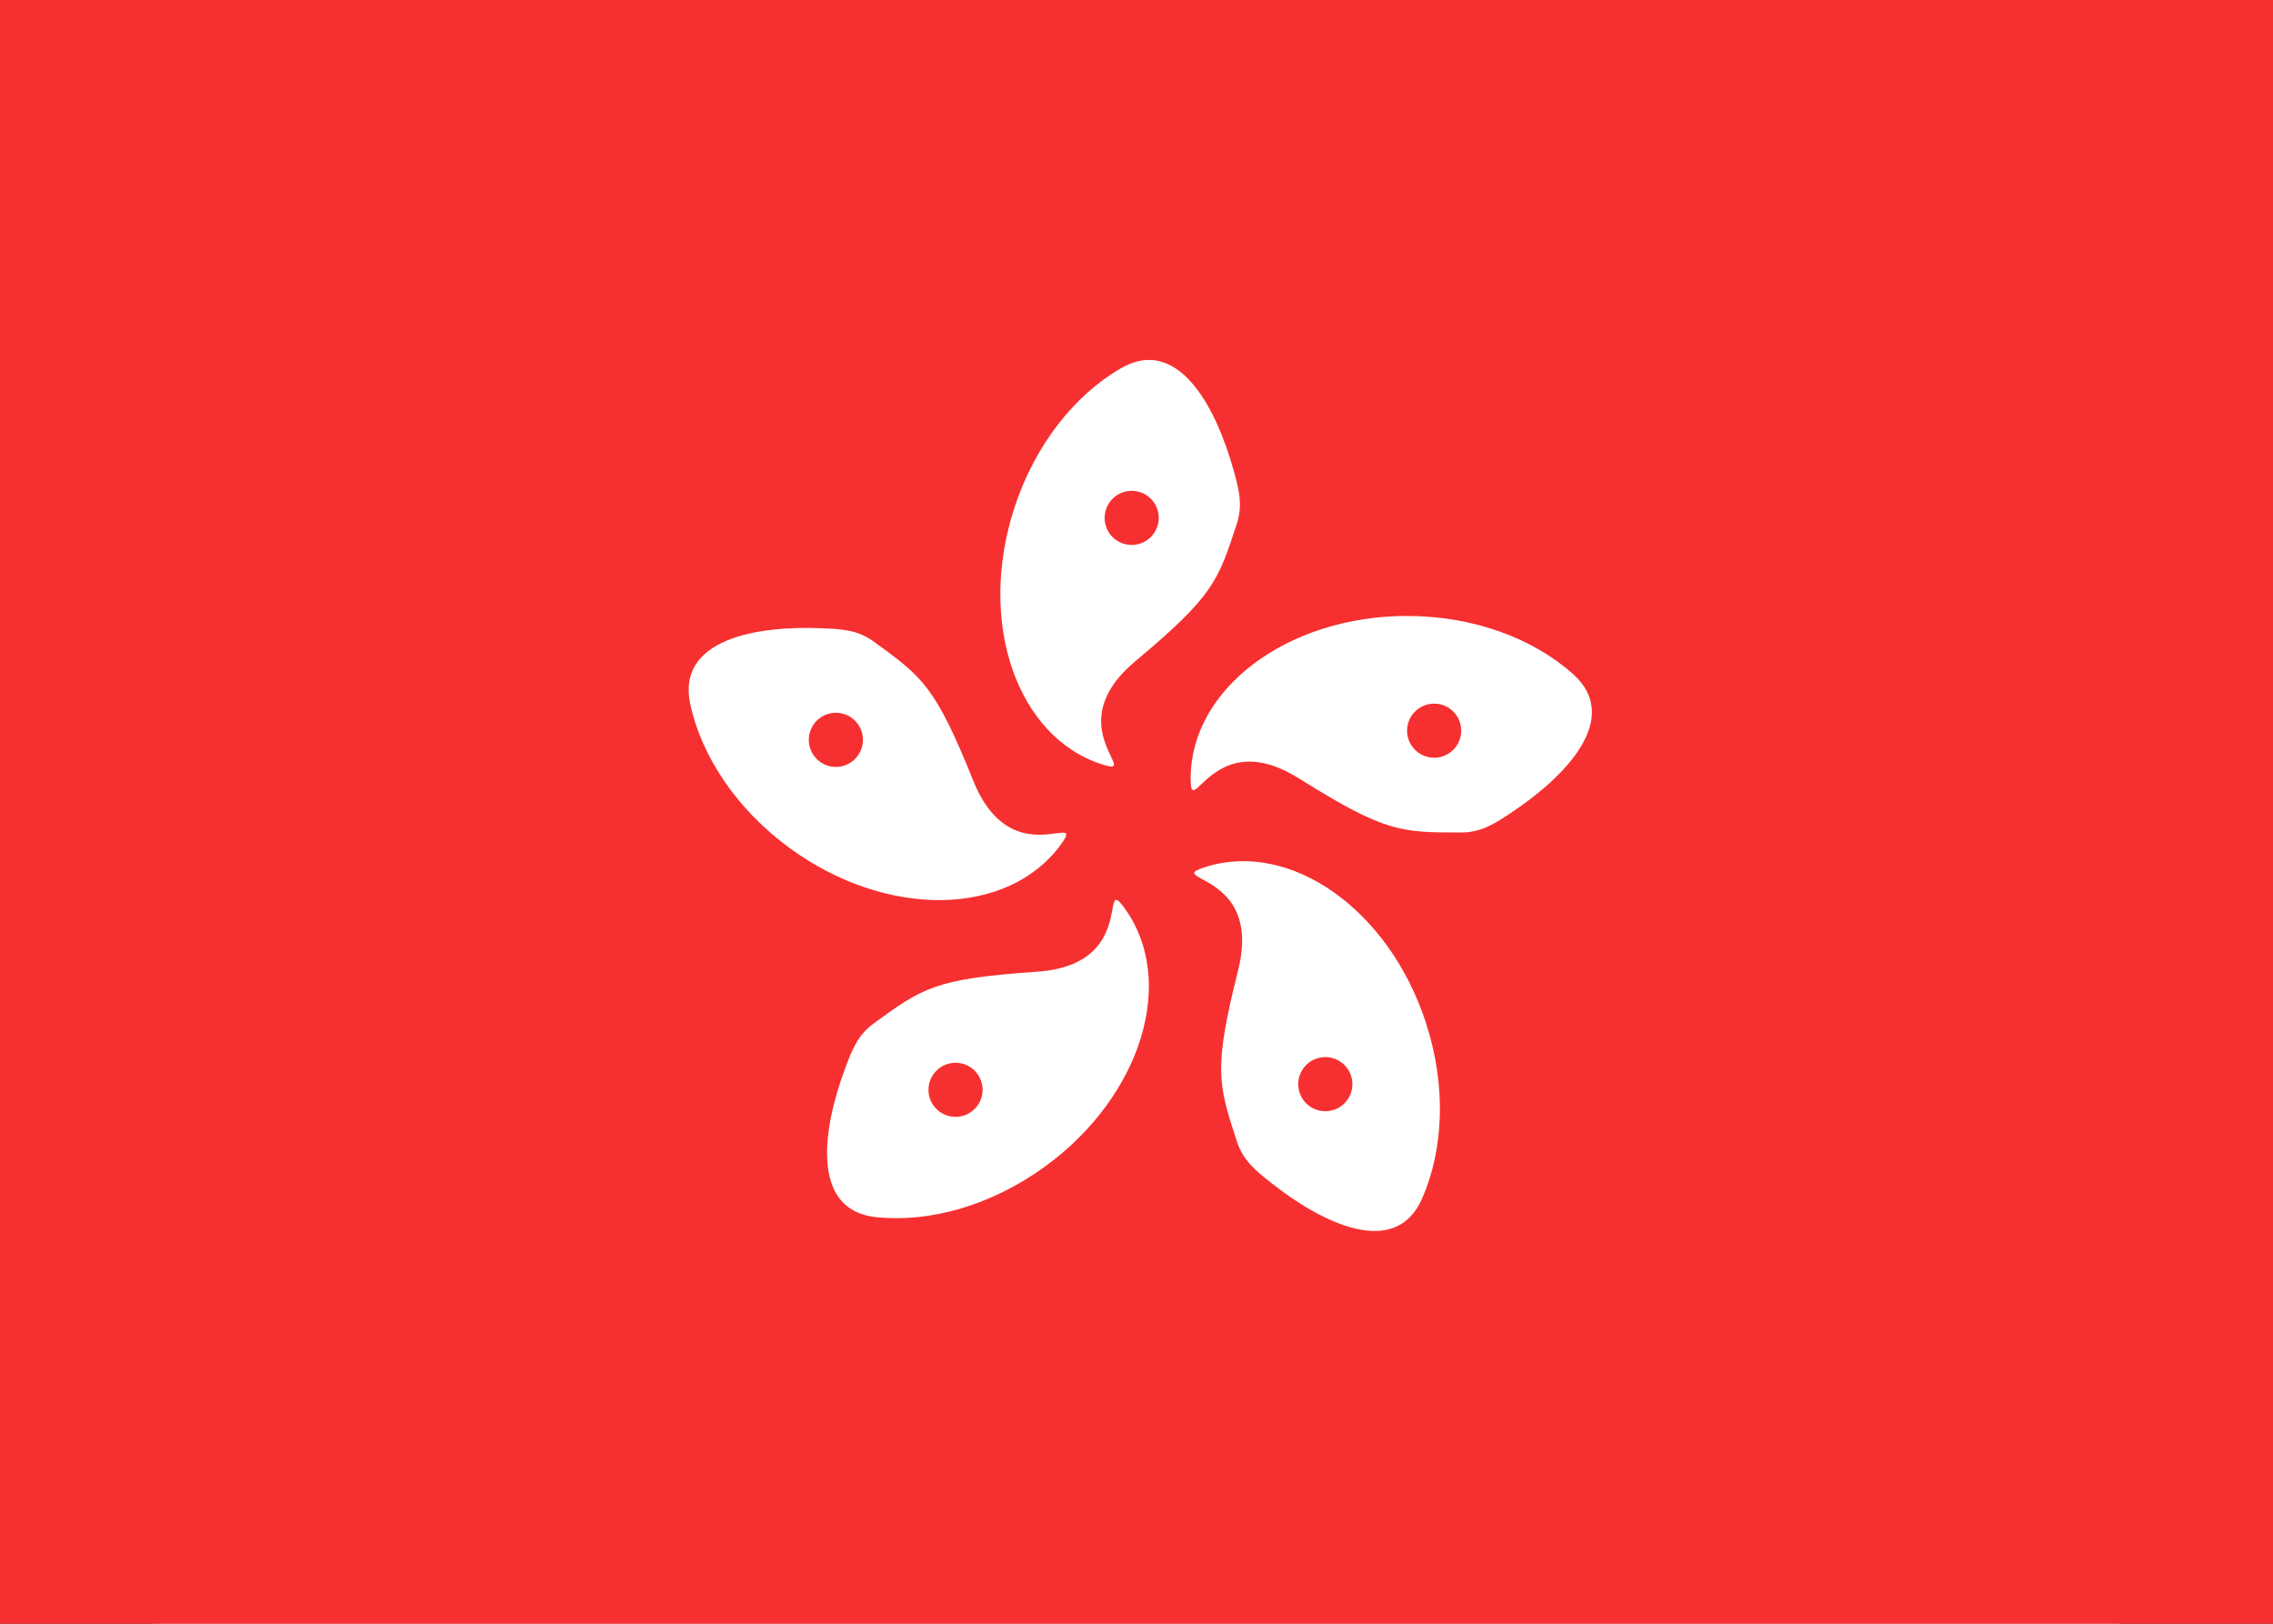 <svg width="28" height="20" viewBox="0 0 28 20" fill="none" xmlns="http://www.w3.org/2000/svg">
<rect x="0" y="0" width="28" height="20" fill="#333333" stroke="none"/>
<g clip-path="url(#clip0_5_734)">
<rect width="28" height="20" rx="2" fill="white"/>
<path fill-rule="evenodd" clip-rule="evenodd" d="M0 20H28V0H0V20Z" fill="#F63030"/>
<path fill-rule="evenodd" clip-rule="evenodd" d="M13.984 8.146C14.947 7.34 15.005 7.16 15.236 6.45C15.313 6.213 15.259 6.018 15.195 5.788C14.976 5.004 14.507 4.128 13.804 4.538C13.238 4.868 12.747 5.48 12.494 6.26C12.039 7.66 12.521 9.073 13.572 9.414C13.76 9.475 13.739 9.431 13.682 9.311C13.582 9.101 13.371 8.659 13.984 8.146ZM11.99 9.618C11.521 8.453 11.368 8.342 10.764 7.903C10.562 7.756 10.361 7.748 10.122 7.738C9.309 7.704 8.331 7.878 8.503 8.674C8.642 9.314 9.073 9.97 9.736 10.452C10.927 11.318 12.42 11.295 13.069 10.401C13.185 10.241 13.136 10.248 13.005 10.265C12.774 10.296 12.289 10.36 11.99 9.618ZM18 10.254C17.253 10.254 17.064 10.254 16 9.587C15.322 9.163 14.967 9.5 14.798 9.66C14.702 9.751 14.667 9.785 14.667 9.587C14.667 8.483 15.861 7.587 17.333 7.587C18.153 7.587 18.887 7.865 19.376 8.301C19.983 8.843 19.294 9.56 18.616 10.01C18.418 10.142 18.249 10.254 18 10.254ZM18 9C18 9.184 17.851 9.333 17.667 9.333C17.483 9.333 17.333 9.184 17.333 9C17.333 8.816 17.483 8.667 17.667 8.667C17.851 8.667 18 8.816 18 9ZM15.252 11.95C14.947 13.168 15.005 13.348 15.236 14.058C15.313 14.295 15.471 14.421 15.658 14.569C16.296 15.074 17.191 15.508 17.518 14.763C17.782 14.163 17.82 13.38 17.566 12.6C17.111 11.199 15.891 10.341 14.84 10.682C14.652 10.743 14.695 10.766 14.812 10.83C15.016 10.941 15.447 11.174 15.252 11.95ZM16.429 13.671C16.253 13.727 16.065 13.632 16.009 13.457C15.952 13.282 16.047 13.094 16.223 13.037C16.398 12.98 16.586 13.075 16.643 13.251C16.7 13.426 16.604 13.614 16.429 13.671ZM12.774 11.969C11.521 12.055 11.368 12.166 10.764 12.605C10.562 12.752 10.492 12.941 10.409 13.165C10.125 13.927 9.989 14.912 10.799 14.993C11.451 15.059 12.207 14.852 12.871 14.37C14.062 13.505 14.502 12.079 13.852 11.185C13.736 11.025 13.727 11.073 13.703 11.204C13.661 11.432 13.572 11.914 12.774 11.969ZM11.501 13.619C11.393 13.47 11.426 13.262 11.575 13.154C11.724 13.046 11.932 13.079 12.04 13.227C12.149 13.377 12.116 13.585 11.966 13.693C11.818 13.801 11.609 13.768 11.501 13.619ZM10.027 8.917C10.135 8.768 10.344 8.735 10.493 8.843C10.642 8.952 10.675 9.16 10.566 9.309C10.458 9.458 10.25 9.491 10.101 9.383C9.952 9.275 9.919 9.066 10.027 8.917ZM14.044 6.062C14.219 6.119 14.315 6.307 14.258 6.482C14.201 6.657 14.013 6.753 13.838 6.696C13.662 6.639 13.567 6.451 13.624 6.276C13.681 6.101 13.868 6.005 14.044 6.062Z" fill="white"/>
</g>
<defs>
<clipPath id="clip0_5_734">
<rect width="28" height="20" fill="white"/>
</clipPath>
</defs>
</svg>
